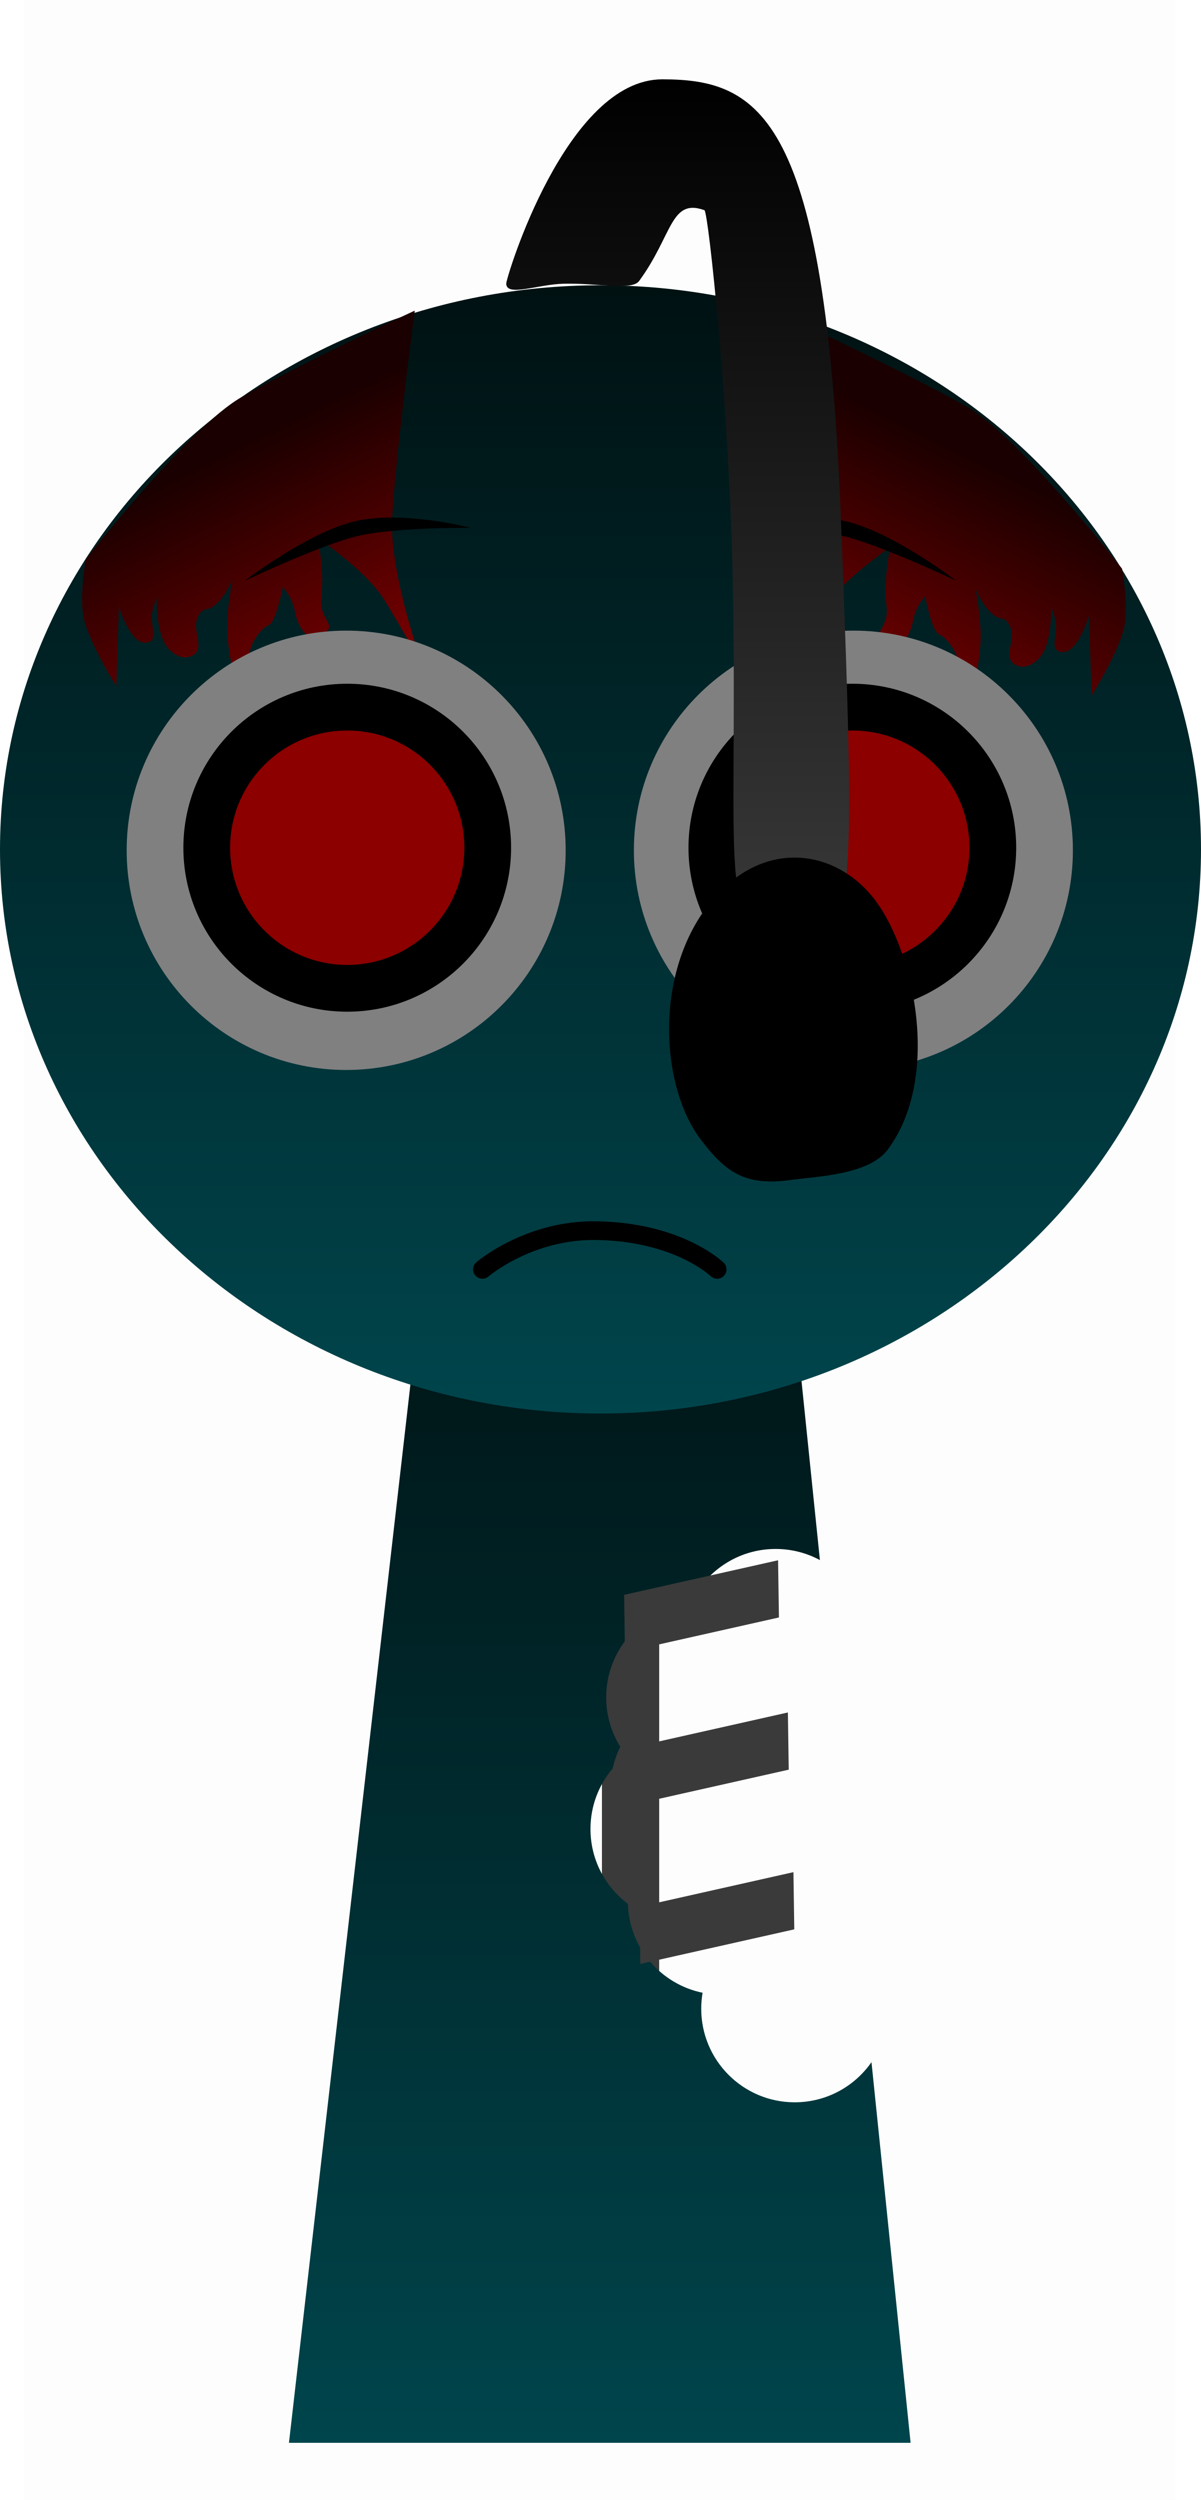 <svg version="1.1" xmlns="http://www.w3.org/2000/svg" xmlns:xlink="http://www.w3.org/1999/xlink" width="128.474" height="267.225" viewBox="0,0,128.474,267.225"><defs><linearGradient x1="240" y1="175.5" x2="240" y2="307.5" gradientUnits="userSpaceOnUse" id="color-1"><stop offset="0" stop-color="#001112"/><stop offset="1" stop-color="#00454c"/></linearGradient><linearGradient x1="240.077" y1="76.881" x2="240.077" y2="197.478" gradientUnits="userSpaceOnUse" id="color-2"><stop offset="0" stop-color="#001112"/><stop offset="1" stop-color="#00454c"/></linearGradient><linearGradient x1="201.464" y1="93.847" x2="214.865" y2="121.182" gradientUnits="userSpaceOnUse" id="color-3"><stop offset="0" stop-color="#1a0000"/><stop offset="1" stop-color="#800000"/></linearGradient><linearGradient x1="279.428" y1="94.844" x2="266.028" y2="122.179" gradientUnits="userSpaceOnUse" id="color-4"><stop offset="0" stop-color="#1a0000"/><stop offset="1" stop-color="#800000"/></linearGradient><linearGradient x1="248.331" y1="54.866" x2="248.331" y2="146.346" gradientUnits="userSpaceOnUse" id="color-5"><stop offset="0" stop-color="#000000"/><stop offset="1" stop-color="#393939"/></linearGradient></defs><g transform="translate(-175.84,-46.387)"><g data-paper-data="{&quot;isPaintingLayer&quot;:true}" fill-rule="nonzero" stroke-linejoin="miter" stroke-miterlimit="10" stroke-dasharray="" stroke-dashoffset="0" style="mix-blend-mode: normal"><path d="M178.409,313.613v-267.225h123.182v267.225z" fill-opacity="0.01" fill="#000000" stroke="none" stroke-width="0" stroke-linecap="butt"/><path d="M240.23,267.928v-64.206h6.125v64.206z" fill="#3a3a3a" stroke="none" stroke-width="0" stroke-linecap="butt"/><path d="M206.75,307.5l15.143,-131.842l37.783,-0.158l3.871,37.645c-1.41,-0.759 -3.022,-1.19 -4.736,-1.19c-4.067,0 -7.567,2.428 -9.13,5.914c-5.051,0.504 -8.996,4.766 -8.996,9.95c0,1.94 0.553,3.751 1.509,5.285c-0.363,0.727 -0.64,1.505 -0.818,2.319c-1.479,1.743 -2.372,4.001 -2.372,6.466c0,3.275 1.574,6.182 4.007,8.006c0.139,4.701 3.522,8.587 7.987,9.498c-0.096,0.556 -0.146,1.127 -0.146,1.71c0,5.523 4.477,10 10,10c3.401,0 6.406,-1.698 8.213,-4.293l4.184,40.69z" fill="url(#color-1)" stroke="#000000" stroke-width="0" stroke-linecap="butt"/><path d="M175.84,137.179c0,-33.302 28.76,-60.298 64.237,-60.298c35.477,0 64.237,26.996 64.237,60.298c0,33.302 -28.76,60.298 -64.237,60.298c-35.477,0 -64.237,-26.996 -64.237,-60.298z" fill="url(#color-2)" stroke="#000000" stroke-width="0" stroke-linecap="butt"/><path d="M221,117.404c0,0 -2.817,-4.943 -4.102,-6.976c-1.973,-3.12 -7.091,-6.541 -7.091,-6.541c0,0 0.751,3.223 0.405,6.32c-0.305,2.728 2.151,2.911 -0.172,4.212c-1.166,0.653 -2.33,-0.906 -2.651,-2.646c-0.296,-1.605 -1.303,-2.651 -1.303,-2.651c0,0 -0.69,3.747 -1.518,4.089c-0.626,0.259 -1.589,1.392 -1.925,2.495c-0.709,2.327 -0.418,5.322 -0.868,5.319c-0.164,-0.001 -1.355,-3.122 -1.603,-6.713c-0.18,-2.609 0.544,-6.006 0.544,-6.006c0,0 -1.255,3.041 -2.848,3.208c-0.641,0.067 -1.121,1.074 -1.057,1.948c0.096,1.299 0.81,2.665 -0.753,3.14c-0.888,0.27 -2.209,-0.437 -2.802,-1.871c-0.742,-1.795 -0.65,-4.442 -0.65,-4.442c0,0 -0.569,1.238 -0.525,2.227c0.059,1.336 0.608,2.534 -0.72,2.571c-0.724,0.02 -1.356,-0.732 -1.835,-1.578c-0.603,-1.064 -0.964,-2.275 -0.964,-2.275l-0.286,8.497c0,0 -2.679,-4.273 -3.402,-6.931c-0.648,-2.383 0.146,-6.617 0.146,-6.617c0,0 11.028,-14.174 16.658,-17.346c6.848,-3.858 18.526,-9.247 18.526,-9.247c0,0 -2.21,16.823 -2.42,22.413c-0.22,5.859 3.213,15.402 3.213,15.402z" data-paper-data="{&quot;index&quot;:null}" fill="url(#color-3)" stroke="#000000" stroke-width="0" stroke-linecap="butt"/><path d="M189.39,137.276c0,-12.968 10.513,-23.481 23.481,-23.481c12.968,0 23.481,10.513 23.481,23.481c0,12.968 -10.513,23.481 -23.481,23.481c-12.968,0 -23.481,-10.513 -23.481,-23.481z" fill="#808080" stroke="#000000" stroke-width="0" stroke-linecap="butt"/><path d="M259.892,118.401c0,0 3.433,-9.543 3.213,-15.402c-0.21,-5.59 -2.42,-22.413 -2.42,-22.413c0,0 11.679,5.388 18.526,9.247c5.63,3.172 16.658,17.346 16.658,17.346c0,0 0.795,4.234 0.146,6.617c-0.723,2.658 -3.402,6.931 -3.402,6.931l-0.286,-8.497c0,0 -0.361,1.211 -0.964,2.275c-0.479,0.846 -1.111,1.598 -1.835,1.578c-1.328,-0.038 -0.779,-1.235 -0.72,-2.571c0.044,-0.989 -0.525,-2.227 -0.525,-2.227c0,0 0.092,2.647 -0.65,4.442c-0.593,1.435 -1.914,2.141 -2.802,1.871c-1.563,-0.475 -0.849,-1.841 -0.753,-3.14c0.065,-0.874 -0.416,-1.881 -1.057,-1.948c-1.593,-0.168 -2.848,-3.208 -2.848,-3.208c0,0 0.724,3.397 0.544,6.006c-0.248,3.591 -1.439,6.712 -1.603,6.713c-0.449,0.003 -0.159,-2.992 -0.868,-5.319c-0.336,-1.103 -1.298,-2.235 -1.925,-2.495c-0.828,-0.343 -1.518,-4.089 -1.518,-4.089c0,0 -1.006,1.046 -1.303,2.651c-0.321,1.74 -1.485,3.299 -2.651,2.646c-2.323,-1.301 0.133,-1.485 -0.172,-4.212c-0.347,-3.097 0.405,-6.32 0.405,-6.32c0,0 -5.118,3.421 -7.091,6.541c-1.285,2.033 -4.102,6.976 -4.102,6.976z" data-paper-data="{&quot;index&quot;:null}" fill="url(#color-4)" stroke="#000000" stroke-width="0" stroke-linecap="butt"/><path d="M267.129,160.756c-12.968,0 -23.481,-10.513 -23.481,-23.481c0,-12.968 10.513,-23.481 23.481,-23.481c12.968,0 23.481,10.513 23.481,23.481c0,12.968 -10.513,23.481 -23.481,23.481z" data-paper-data="{&quot;index&quot;:null}" fill="#808080" stroke="#000000" stroke-width="0" stroke-linecap="butt"/><path d="M197.956,137c0,-8.3 6.728,-15.028 15.028,-15.028c8.3,0 15.028,6.728 15.028,15.028c0,8.3 -6.728,15.028 -15.028,15.028c-8.3,0 -15.028,-6.728 -15.028,-15.028z" fill="#8c0000" stroke="#000000" stroke-width="5" stroke-linecap="butt"/><path d="M282.045,137c0,8.3 -6.728,15.028 -15.028,15.028c-8.3,0 -15.028,-6.728 -15.028,-15.028c0,-8.3 6.728,-15.028 15.028,-15.028c8.3,0 15.028,6.728 15.028,15.028z" data-paper-data="{&quot;index&quot;:null}" fill="#8c0000" stroke="#000000" stroke-width="5" stroke-linecap="butt"/><path d="M202.028,108.467c0,0 6.709,-5.169 11.797,-6.364c5.088,-1.194 12.334,0.699 12.334,0.699c0,0 -8.038,-0.06 -11.968,0.862c-4.106,0.964 -12.164,4.802 -12.164,4.802z" fill="#000000" stroke="none" stroke-width="0" stroke-linecap="butt"/><path d="M265.962,103.665c-3.929,-0.922 -11.968,-0.862 -11.968,-0.862c0,0 7.246,-1.894 12.334,-0.699c5.088,1.194 11.797,6.364 11.797,6.364c0,0 -8.057,-3.838 -12.164,-4.802z" data-paper-data="{&quot;index&quot;:null}" fill="#000000" stroke="none" stroke-width="0" stroke-linecap="butt"/><g stroke="#000000" stroke-width="0" stroke-linecap="butt"><path d="M265.78,101.568c1.806,46.173 1.298,44.593 -5.686,44.774c-7.692,0.199 -5.286,-6.657 -5.862,-37.445c-0.346,-18.455 -2.613,-39.891 -3.039,-40.044c-3.646,-1.308 -3.383,2.652 -6.98,7.565c-0.773,1.056 -4.294,0.22 -8.03,0.295c-2.821,0.057 -6.189,1.443 -6.189,-0.018c0,-0.661 6.416,-21.829 16.691,-21.829c10.546,0 17.427,4.071 19.095,46.702z" fill="url(#color-5)"/><path d="M250.778,168.16c-4.25,-5.629 -4.948,-17.383 0.681,-24.838c5.629,-7.456 13.743,-6.349 17.993,-0.72c4.25,5.629 7.064,19.093 1.321,26.699c-2.031,2.689 -7.636,2.837 -10.289,3.208c-4.85,0.678 -6.959,-0.71 -9.706,-4.349z" fill="#000000"/></g><path d="M227.445,182.073c0,0 4.933,-4.261 12.199,-4.143c8.814,0.143 12.911,4.143 12.911,4.143" data-paper-data="{&quot;index&quot;:null}" fill="none" stroke="#000000" stroke-width="2" stroke-linecap="round"/><path d="M259.164,219.278l-16.469,3.697l-0.091,-6.114l16.469,-3.697z" fill="#3a3a3a" stroke="none" stroke-width="0" stroke-linecap="butt"/><path d="M260.806,252.616l-16.469,3.697l-0.091,-6.114l16.469,-3.697z" fill="#3a3a3a" stroke="none" stroke-width="0" stroke-linecap="butt"/><path d="M260.213,235.547l-16.469,3.697l-0.091,-6.114l16.469,-3.697z" fill="#3a3a3a" stroke="none" stroke-width="0" stroke-linecap="butt"/></g></g></svg>